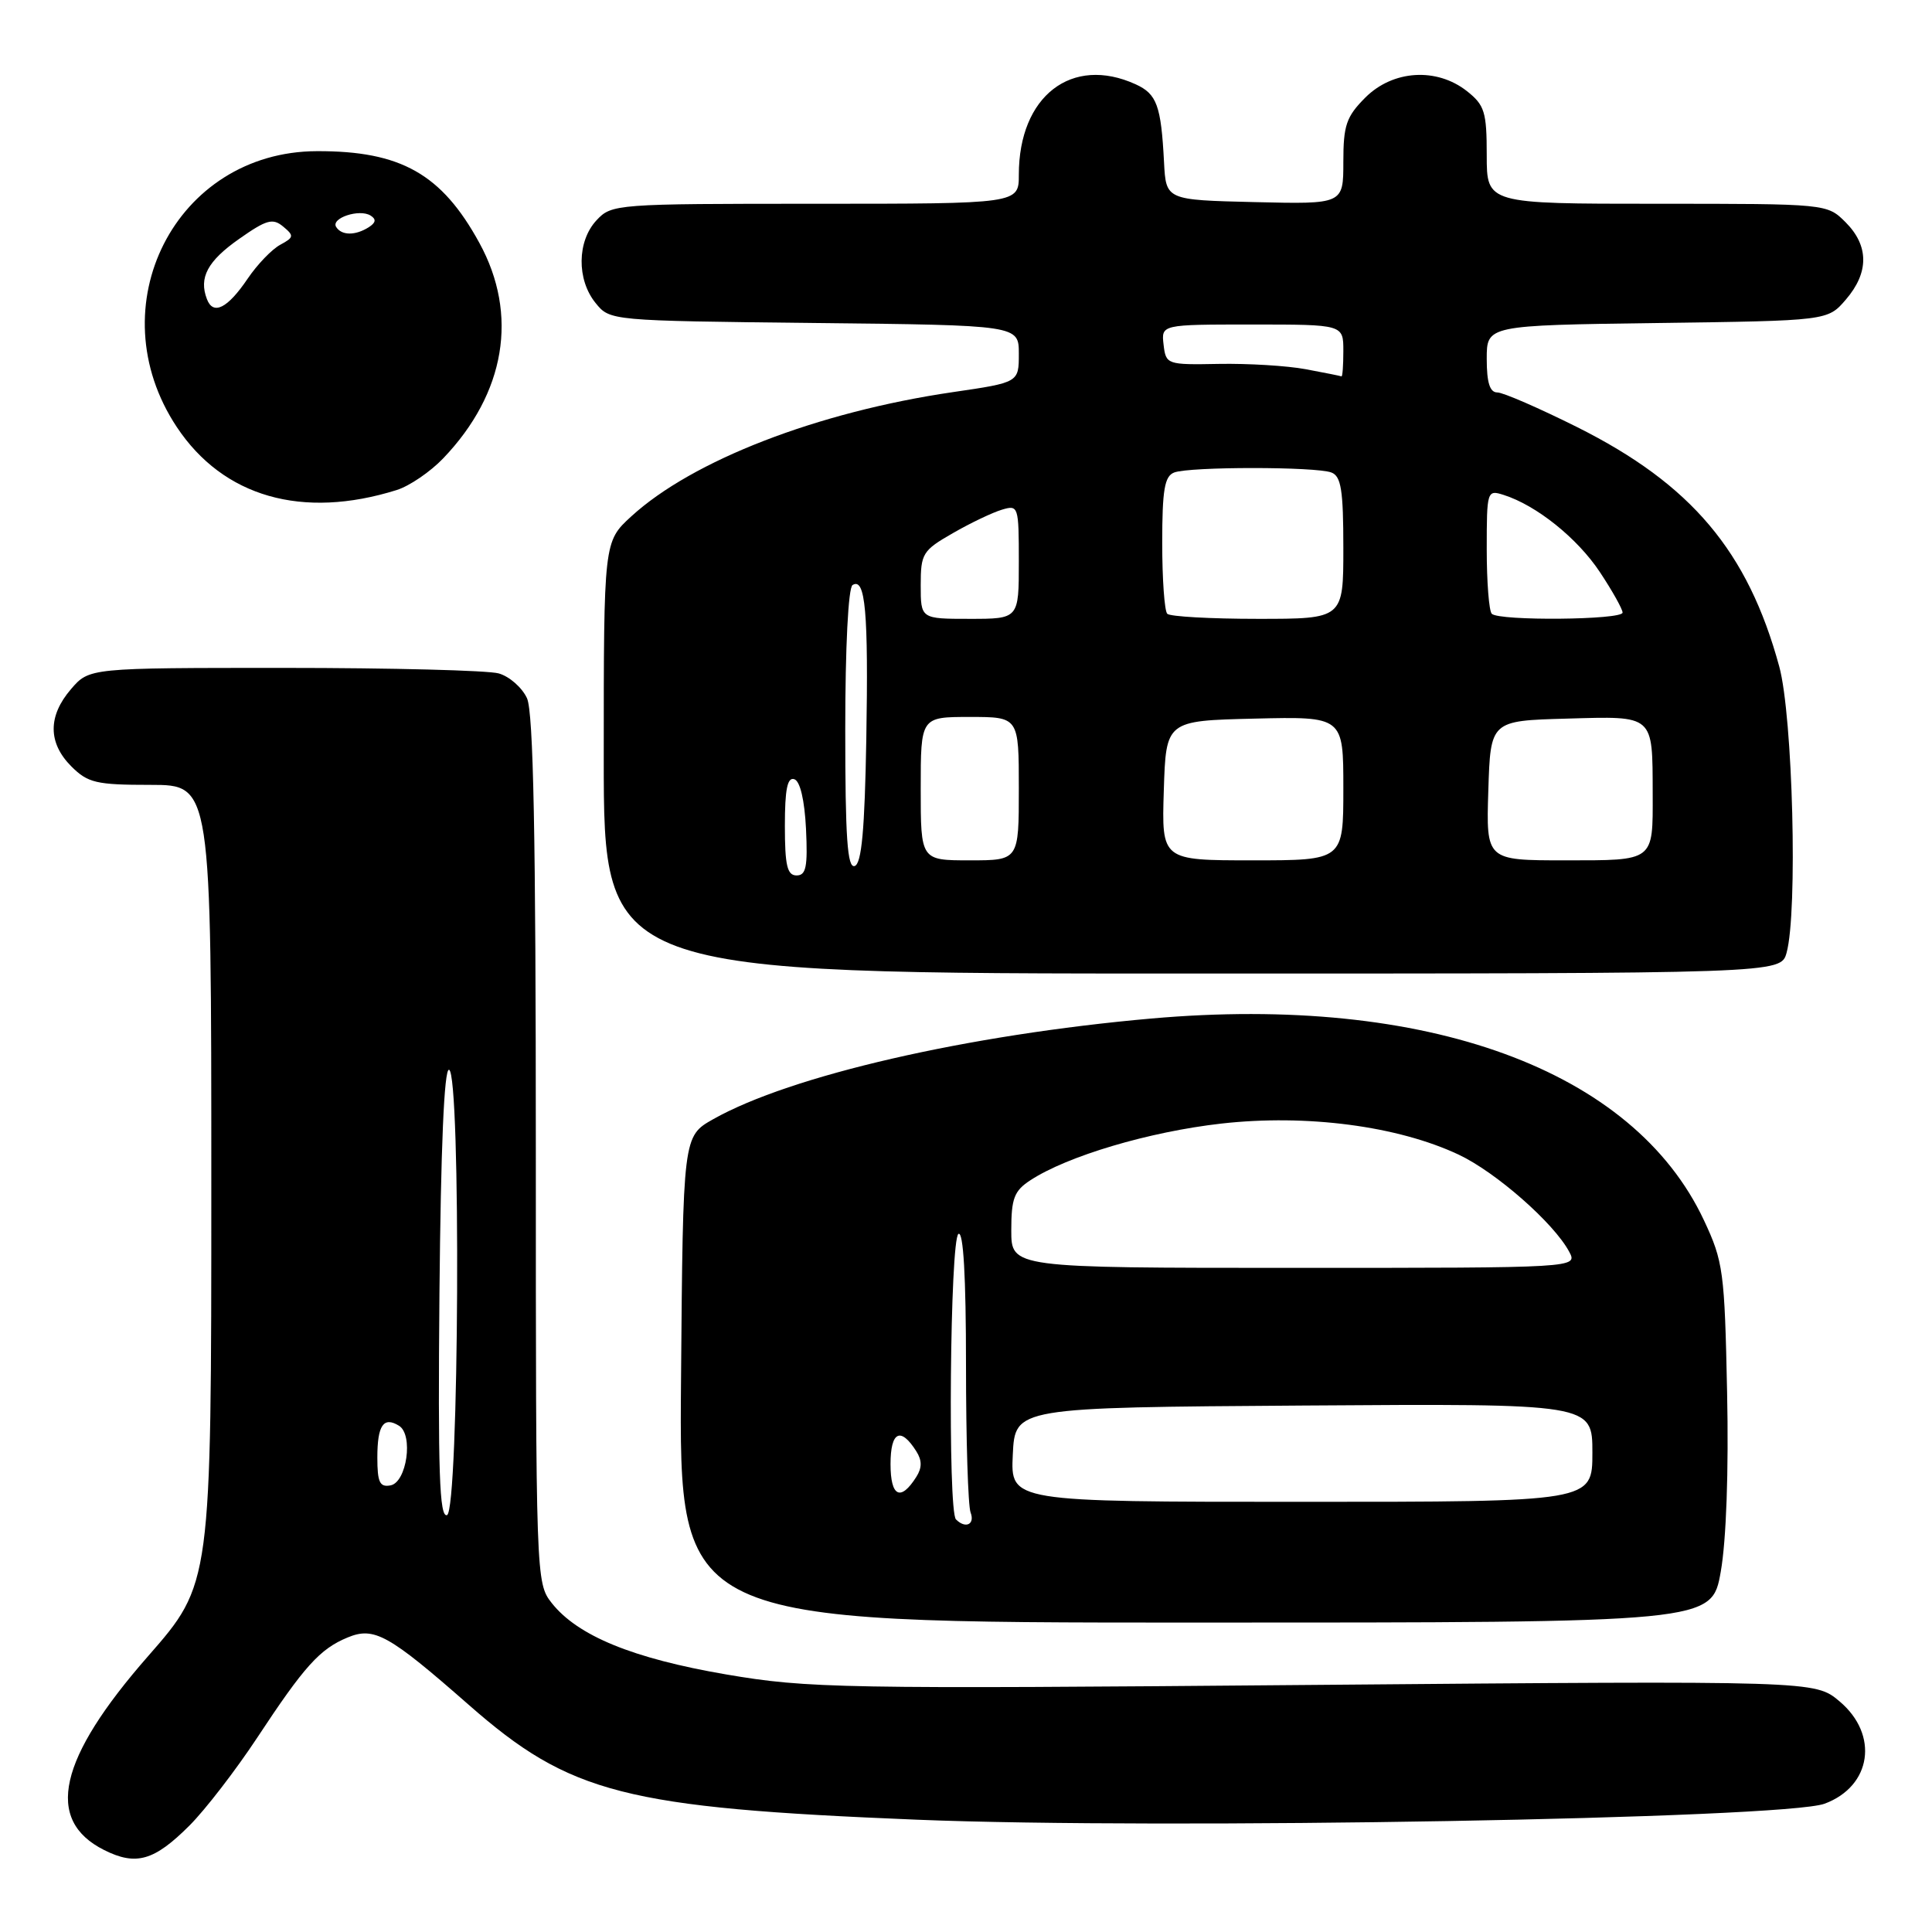 <?xml version="1.0" encoding="UTF-8" standalone="no"?>
<!DOCTYPE svg PUBLIC "-//W3C//DTD SVG 1.1//EN" "http://www.w3.org/Graphics/SVG/1.1/DTD/svg11.dtd" >
<svg xmlns="http://www.w3.org/2000/svg" xmlns:xlink="http://www.w3.org/1999/xlink" version="1.1" viewBox="0 0 256 256">
 <g >
 <path fill="currentColor"
d=" M 25.11 241.89 C 27.20 239.80 31.22 234.58 34.05 230.30 C 40.33 220.77 42.37 218.50 46.07 216.97 C 49.58 215.52 51.49 216.58 62.10 225.89 C 75.55 237.70 82.74 239.54 121.50 241.12 C 154.01 242.44 236.40 240.99 241.77 239.00 C 248.00 236.69 249.00 229.86 243.75 225.44 C 240.50 222.70 240.50 222.70 174.09 223.26 C 111.21 223.80 107.07 223.72 96.21 221.87 C 83.84 219.75 76.53 216.75 73.10 212.40 C 71.02 209.76 71.00 209.11 71.00 152.41 C 71.00 110.74 70.68 94.39 69.83 92.52 C 69.18 91.11 67.50 89.63 66.08 89.23 C 64.66 88.83 51.87 88.50 37.66 88.50 C 11.83 88.50 11.83 88.50 9.41 91.31 C 6.33 94.89 6.35 98.44 9.45 101.55 C 11.65 103.74 12.75 104.00 19.95 104.00 C 28.00 104.00 28.00 104.00 28.00 156.94 C 28.00 209.88 28.00 209.88 19.63 219.44 C 7.72 233.03 5.88 241.17 13.80 245.14 C 18.03 247.26 20.43 246.57 25.11 241.89 Z  M 228.01 208.25 C 228.74 204.14 229.07 194.86 228.85 184.50 C 228.52 168.47 228.35 167.17 225.78 161.69 C 216.42 141.73 189.05 131.74 152.55 134.96 C 128.24 137.11 104.75 142.51 94.50 148.30 C 90.50 150.56 90.50 150.56 90.24 182.78 C 89.97 215.00 89.97 215.00 158.40 215.00 C 226.82 215.00 226.82 215.00 228.01 208.25 Z  M 236.73 126.25 C 238.22 120.89 237.56 94.92 235.76 88.32 C 231.60 73.05 224.11 64.17 209.01 56.61 C 203.94 54.08 199.17 52.00 198.40 52.00 C 197.41 52.00 197.00 50.70 197.00 47.55 C 197.00 43.11 197.00 43.11 219.59 42.80 C 242.18 42.50 242.18 42.50 244.59 39.69 C 247.67 36.11 247.65 32.56 244.55 29.45 C 242.09 27.00 242.09 27.00 219.55 27.00 C 197.00 27.00 197.00 27.00 197.00 20.57 C 197.00 14.82 196.72 13.93 194.37 12.07 C 190.35 8.91 184.57 9.28 180.92 12.92 C 178.39 15.46 178.00 16.59 178.00 21.45 C 178.00 27.06 178.00 27.06 166.25 26.78 C 154.50 26.50 154.50 26.50 154.24 21.50 C 153.85 13.98 153.29 12.45 150.48 11.17 C 142.01 7.31 135.00 12.73 135.00 23.15 C 135.00 27.00 135.00 27.00 108.04 27.00 C 81.59 27.00 81.04 27.04 79.04 29.19 C 76.46 31.96 76.40 37.04 78.91 40.14 C 80.82 42.50 80.82 42.50 107.91 42.80 C 135.00 43.09 135.00 43.09 135.00 46.88 C 135.00 50.68 135.00 50.68 126.25 51.96 C 108.32 54.59 91.76 61.00 83.64 68.43 C 80.00 71.77 80.00 71.77 80.00 100.38 C 80.00 129.00 80.00 129.00 157.98 129.00 C 235.96 129.00 235.96 129.00 236.73 126.25 Z  M 52.57 64.93 C 54.26 64.40 57.03 62.51 58.73 60.73 C 66.98 52.11 68.73 41.68 63.51 32.17 C 58.52 23.05 53.10 19.99 42.00 20.03 C 23.25 20.08 12.82 40.61 23.43 56.59 C 29.58 65.85 40.07 68.85 52.57 64.93 Z  M 58.23 171.34 C 58.41 152.08 58.85 141.59 59.50 141.75 C 61.10 142.15 60.84 200.22 59.23 200.76 C 58.23 201.09 58.02 195.05 58.23 171.34 Z  M 50.00 193.13 C 50.00 188.85 50.82 187.65 52.87 188.92 C 54.80 190.11 53.90 196.41 51.75 196.82 C 50.32 197.09 50.00 196.42 50.00 193.13 Z  M 126.67 201.33 C 125.57 200.23 125.88 164.19 127.00 163.50 C 127.65 163.10 128.00 169.13 128.00 180.86 C 128.00 190.75 128.27 199.55 128.61 200.42 C 129.21 202.00 127.93 202.60 126.67 201.33 Z  M 134.20 192.75 C 134.50 186.50 134.50 186.50 172.75 186.24 C 211.00 185.98 211.00 185.98 211.00 192.49 C 211.00 199.00 211.00 199.00 172.45 199.00 C 133.90 199.00 133.90 199.00 134.20 192.75 Z  M 118.00 194.00 C 118.00 189.67 119.34 189.01 121.42 192.31 C 122.18 193.51 122.18 194.49 121.42 195.69 C 119.34 198.99 118.00 198.33 118.00 194.00 Z  M 134.00 163.02 C 134.00 158.80 134.38 157.79 136.53 156.39 C 141.43 153.18 152.27 149.96 161.83 148.88 C 173.11 147.61 185.20 149.19 193.29 153.00 C 198.23 155.33 205.89 162.06 207.92 165.85 C 209.07 168.00 209.07 168.00 171.54 168.00 C 134.00 168.00 134.00 168.00 134.00 163.02 Z  M 104.00 109.42 C 104.00 104.60 104.33 102.94 105.25 103.25 C 106.02 103.50 106.61 106.01 106.80 109.83 C 107.04 114.86 106.81 116.00 105.55 116.00 C 104.31 116.00 104.00 114.69 104.00 109.42 Z  M 112.00 96.64 C 112.00 85.74 112.40 77.87 112.97 77.52 C 114.67 76.47 115.08 81.07 114.79 97.92 C 114.58 109.95 114.17 114.45 113.25 114.75 C 112.28 115.07 112.00 111.02 112.00 96.64 Z  M 122.00 104.50 C 122.00 95.00 122.00 95.00 128.50 95.00 C 135.00 95.00 135.00 95.00 135.00 104.50 C 135.00 114.00 135.00 114.00 128.50 114.00 C 122.00 114.00 122.00 114.00 122.00 104.50 Z  M 154.21 104.75 C 154.50 95.50 154.50 95.50 166.25 95.22 C 178.00 94.94 178.00 94.94 178.00 104.47 C 178.00 114.00 178.00 114.00 165.96 114.00 C 153.92 114.00 153.92 114.00 154.21 104.75 Z  M 197.21 104.75 C 197.50 95.50 197.50 95.50 207.62 95.22 C 219.26 94.89 218.96 94.63 218.99 105.17 C 219.01 114.20 219.27 114.00 207.36 114.00 C 196.92 114.00 196.92 114.00 197.21 104.75 Z  M 122.00 77.54 C 122.00 73.35 122.25 72.94 126.25 70.65 C 128.59 69.30 131.51 67.91 132.75 67.54 C 134.94 66.88 135.00 67.05 135.00 74.43 C 135.00 82.00 135.00 82.00 128.50 82.00 C 122.00 82.00 122.00 82.00 122.00 77.54 Z  M 154.67 81.33 C 154.30 80.97 154.00 76.74 154.00 71.94 C 154.00 64.91 154.31 63.10 155.58 62.61 C 157.64 61.82 174.36 61.82 176.42 62.61 C 177.71 63.10 178.00 64.96 178.00 72.61 C 178.00 82.00 178.00 82.00 166.67 82.00 C 160.43 82.00 155.03 81.70 154.67 81.33 Z  M 197.67 81.33 C 197.30 80.97 197.00 77.11 197.00 72.77 C 197.00 65.04 197.05 64.88 199.24 65.58 C 203.59 66.96 209.01 71.31 211.99 75.80 C 213.65 78.30 215.00 80.72 215.00 81.17 C 215.00 82.15 198.64 82.30 197.67 81.33 Z  M 173.00 48.92 C 170.53 48.46 165.35 48.15 161.50 48.22 C 154.62 48.35 154.49 48.30 154.18 45.67 C 153.87 43.00 153.87 43.00 165.93 43.00 C 178.00 43.00 178.00 43.00 178.00 46.50 C 178.00 48.42 177.89 49.94 177.75 49.87 C 177.61 49.81 175.47 49.38 173.00 48.92 Z  M 27.42 39.64 C 26.32 36.79 27.50 34.59 31.71 31.64 C 35.31 29.11 36.14 28.87 37.52 30.02 C 38.99 31.24 38.95 31.45 37.14 32.43 C 36.04 33.02 34.09 35.04 32.82 36.92 C 30.15 40.87 28.25 41.82 27.42 39.64 Z  M 44.54 30.07 C 43.82 28.90 47.61 27.64 49.10 28.56 C 49.88 29.05 49.81 29.50 48.86 30.11 C 47.07 31.24 45.26 31.22 44.54 30.07 Z "/>
</g>
</svg>